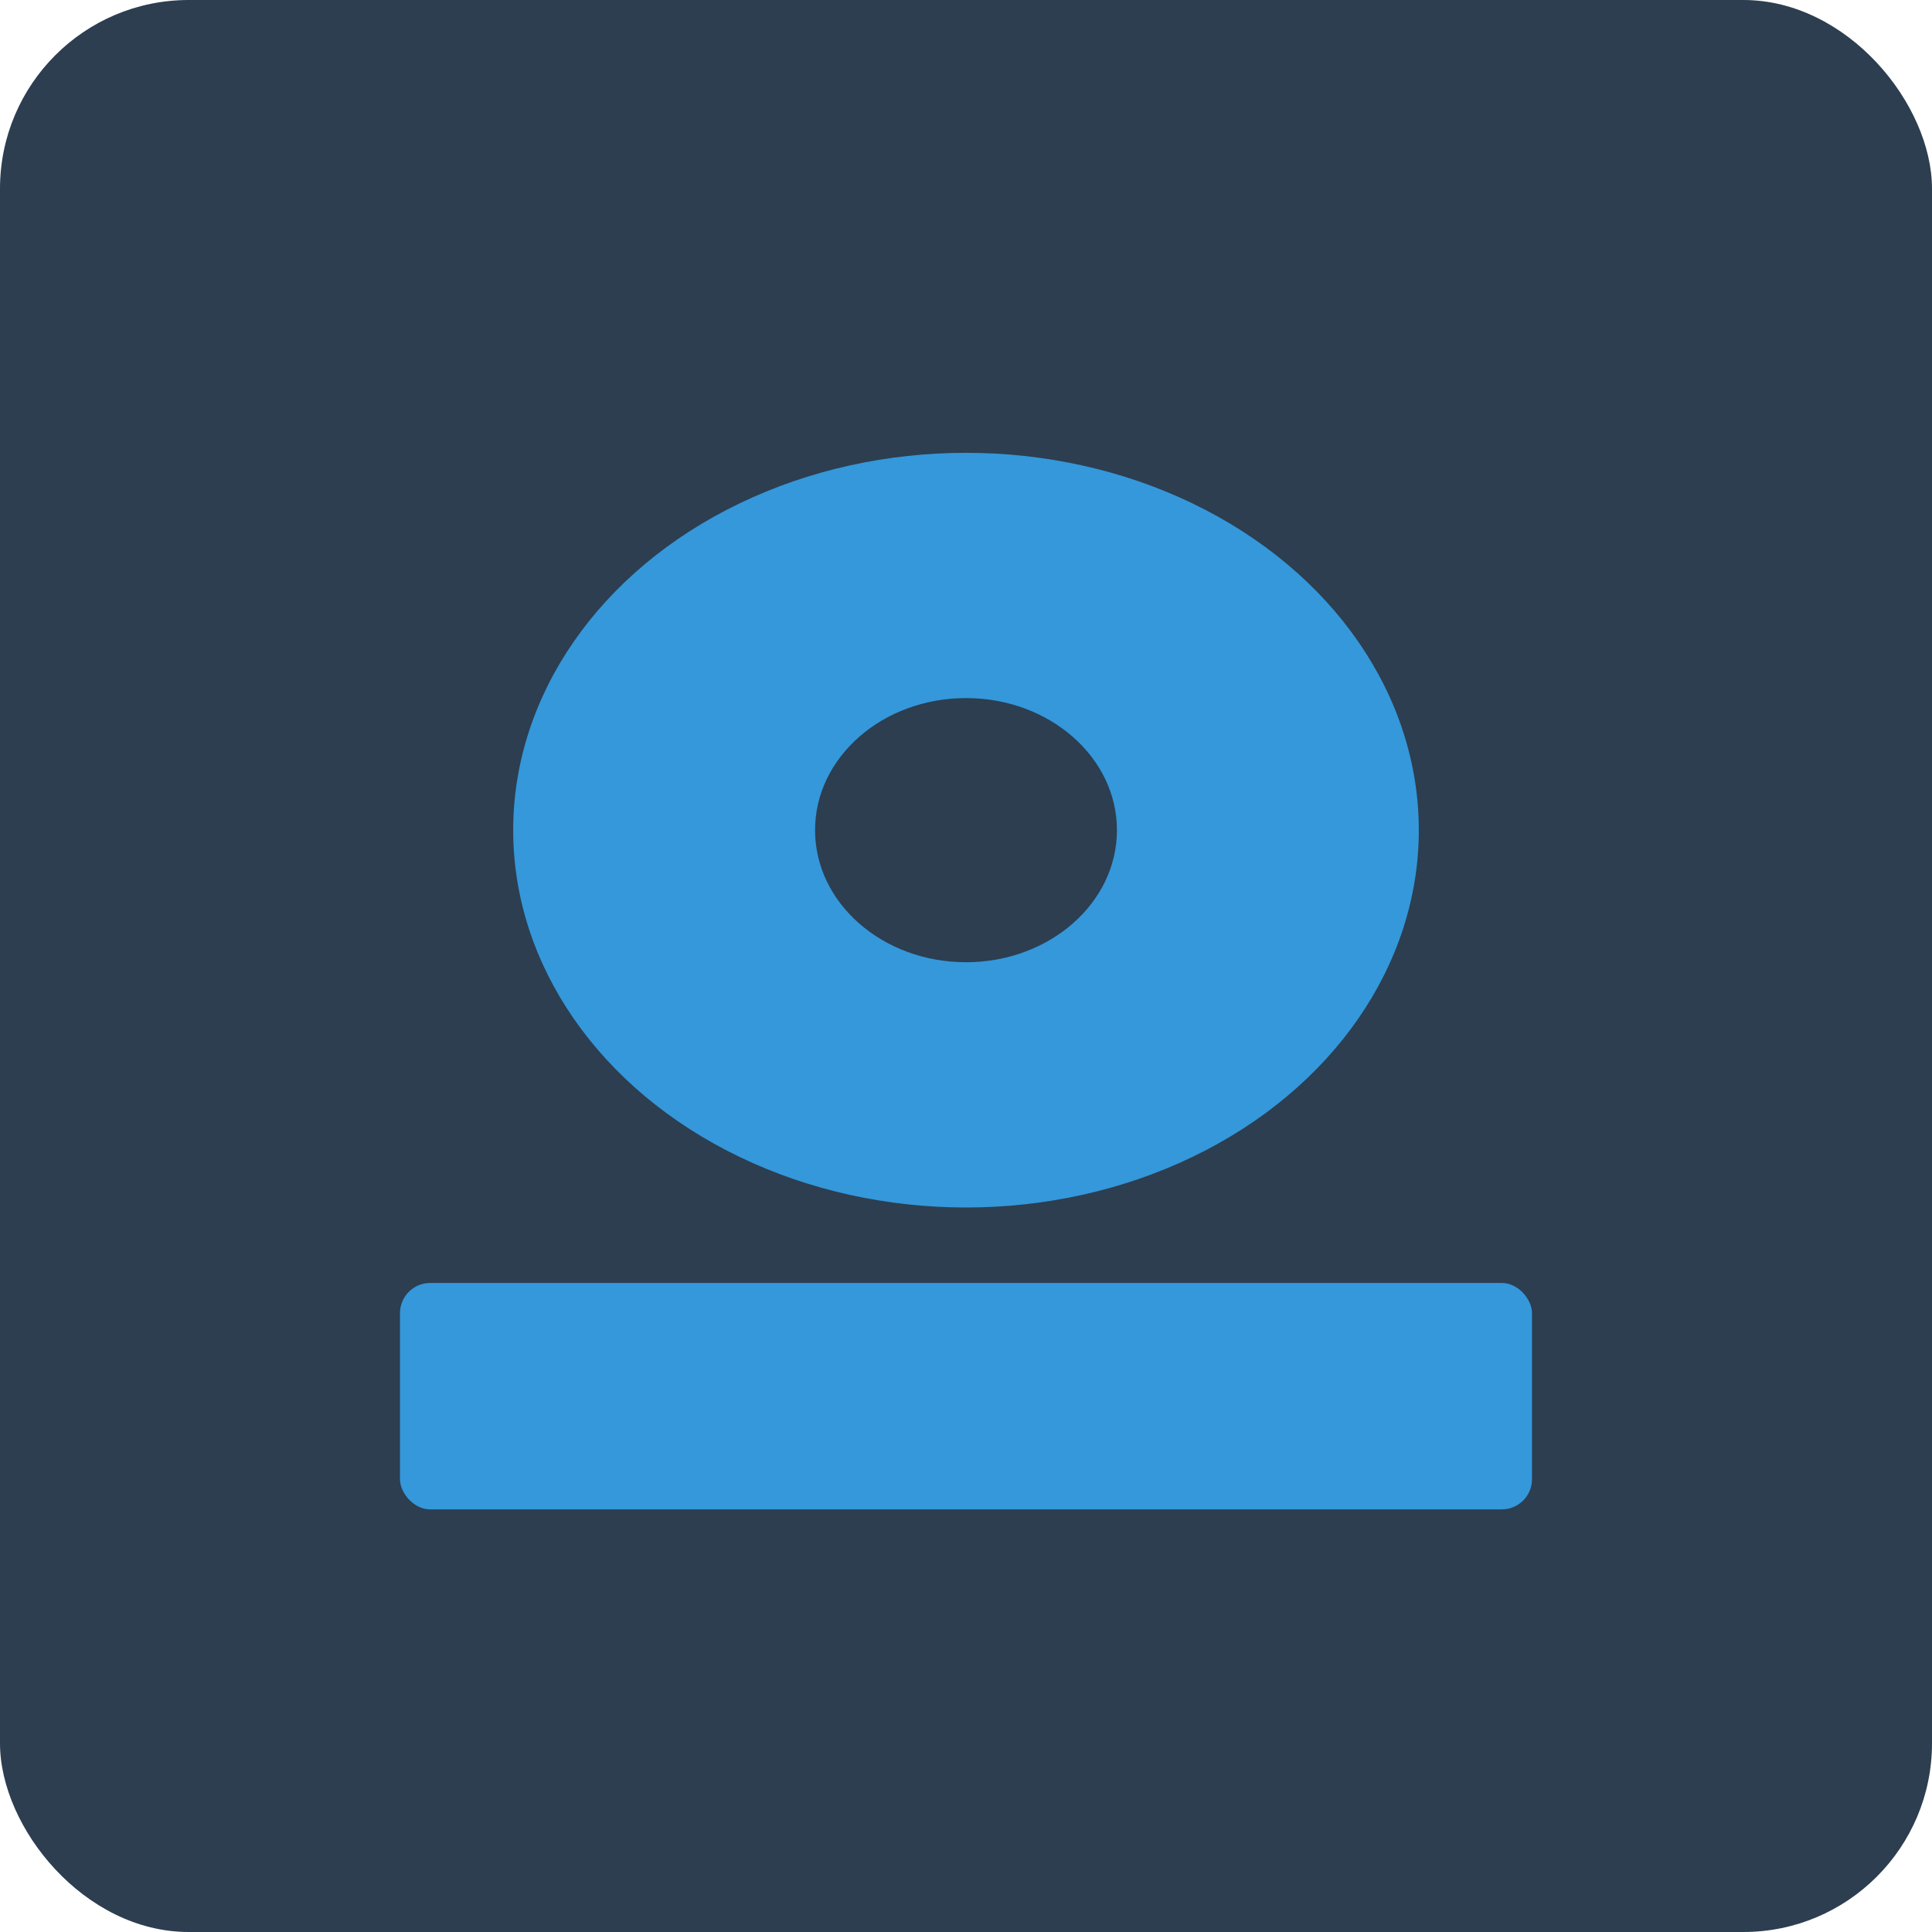 <svg width="512" height="512" viewBox="0 0 512 512" xmlns="http://www.w3.org/2000/svg">
  <rect width="512" height="512" fill="#2c3e50" rx="50"/>
  <g transform="translate(256, 220)">
    <ellipse cx="0" cy="0" rx="120" ry="100" fill="#3498DB"/>
    <ellipse cx="0" cy="0" rx="40" ry="35" fill="#2c3e50"/>
  </g>
  <rect x="106" y="340" width="300" height="60" fill="#3498DB" rx="8"/>
</svg>
